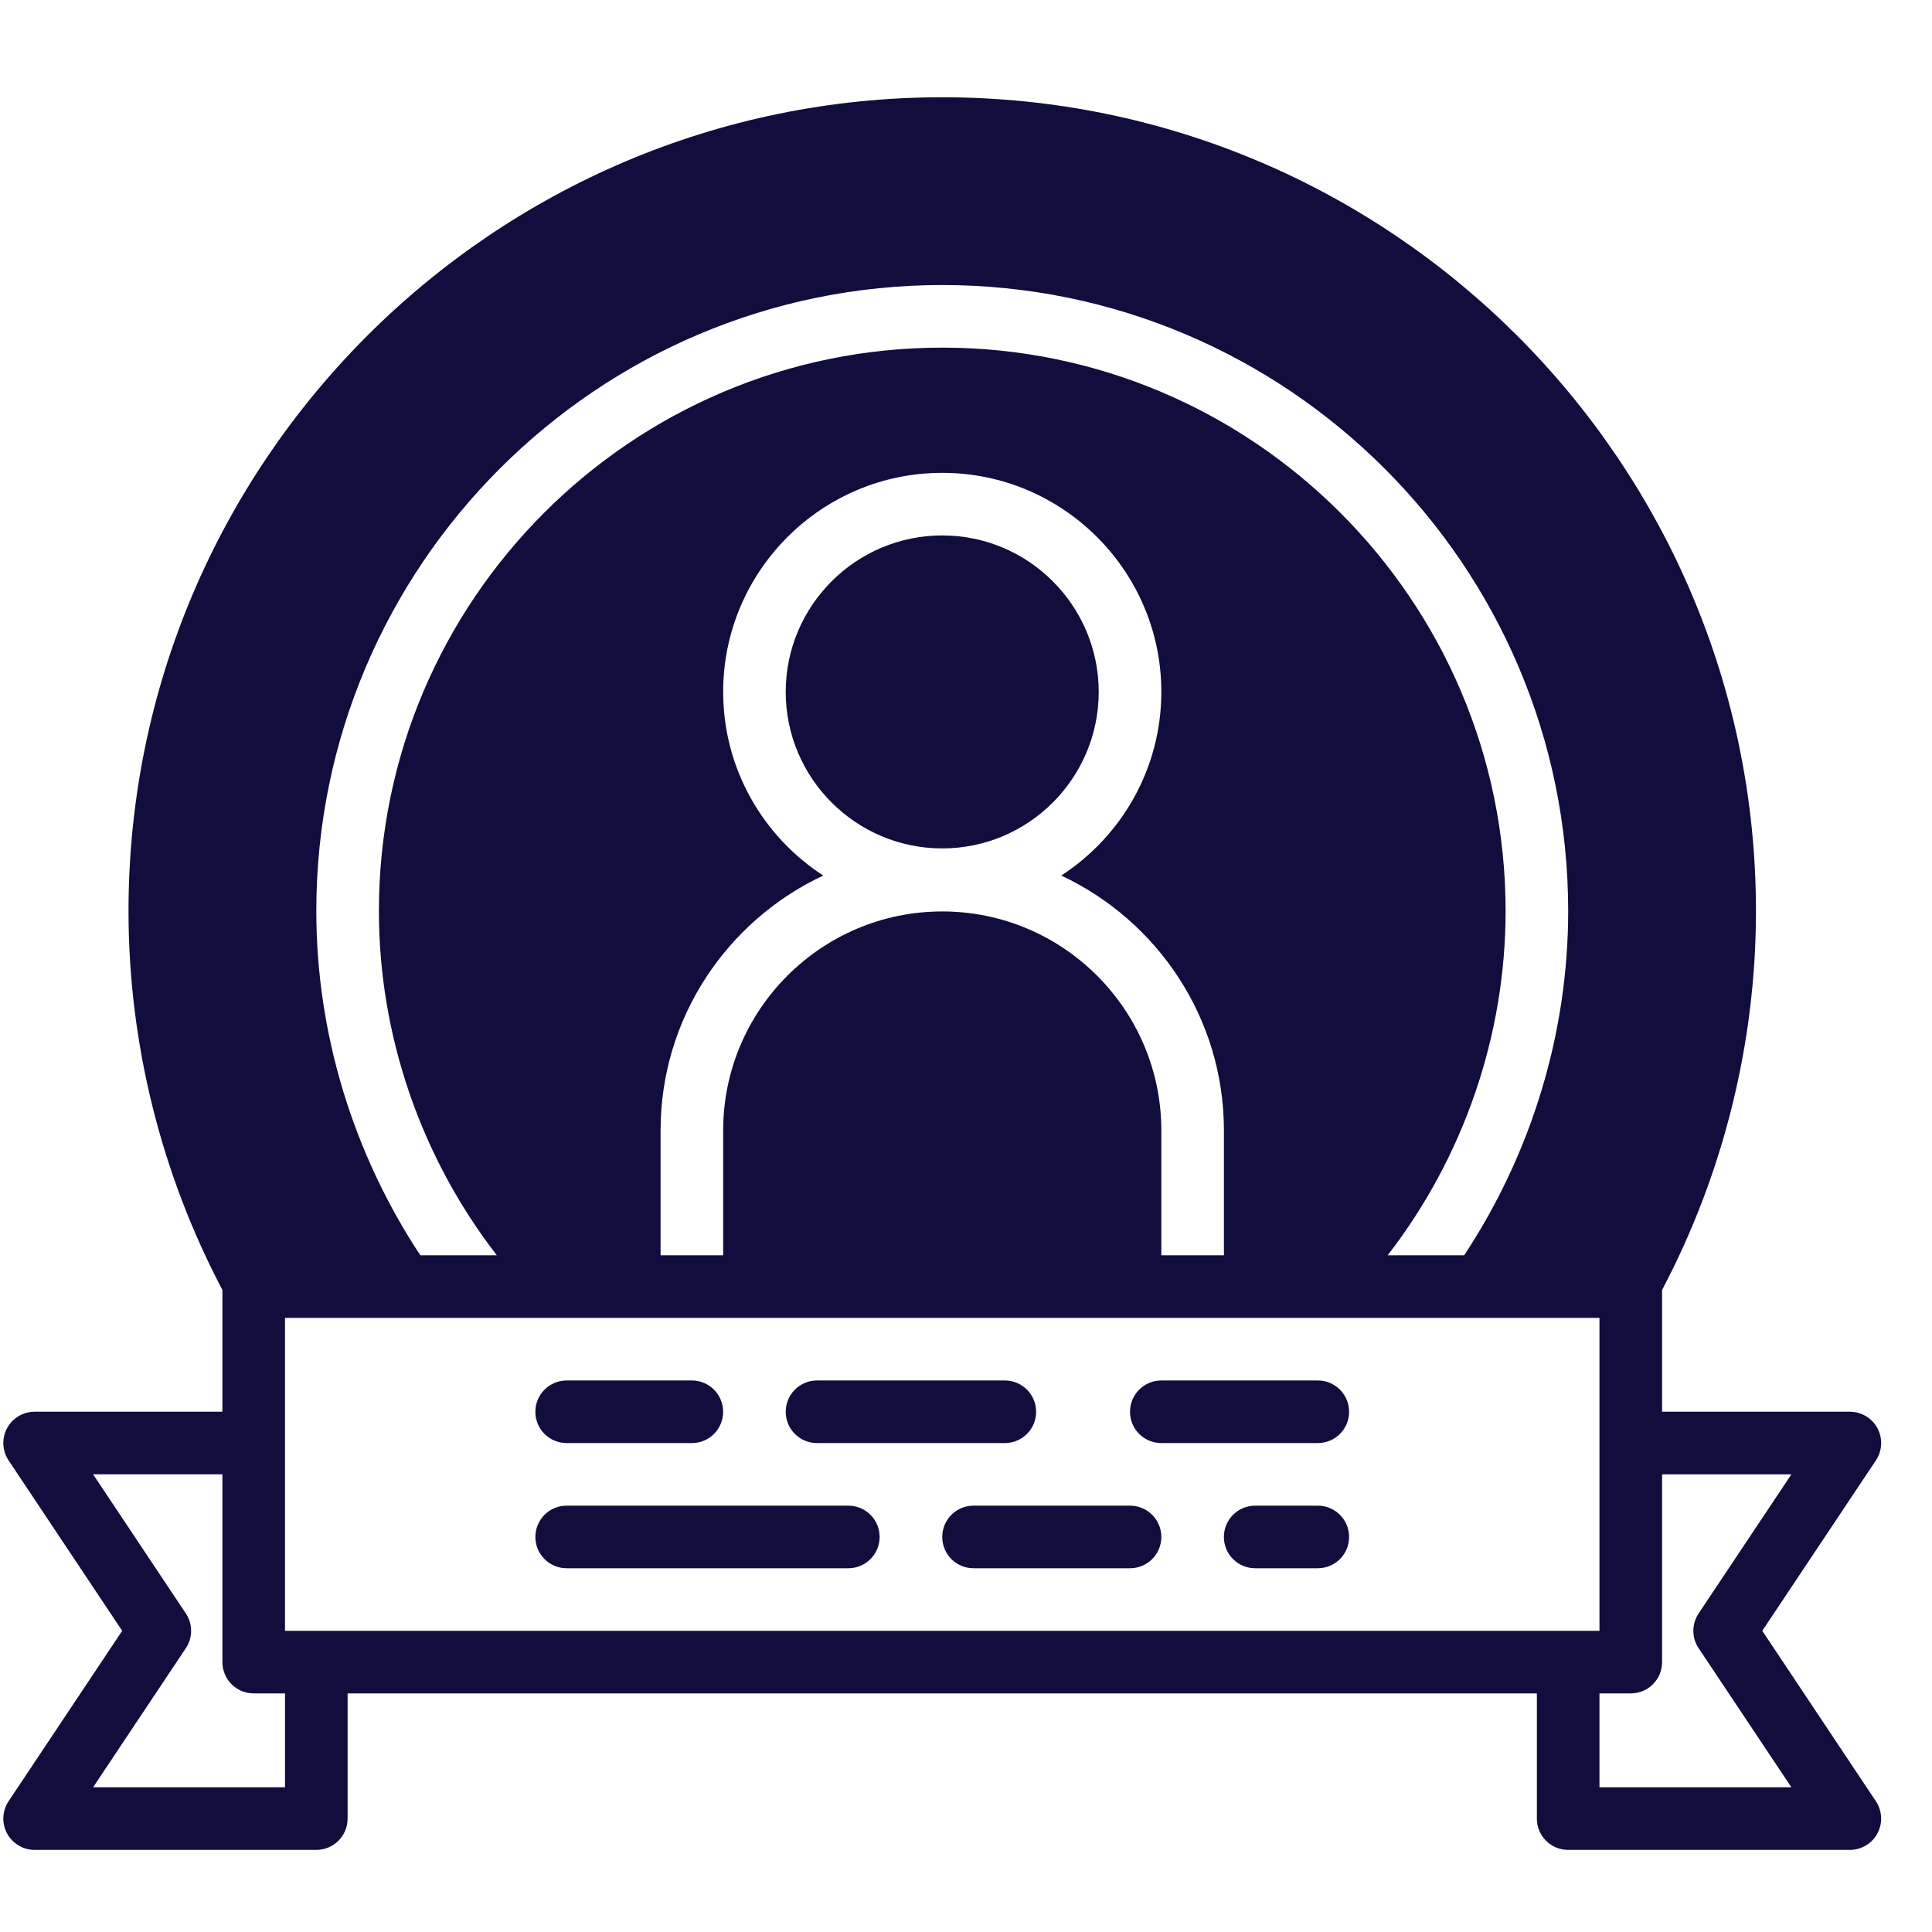 <svg width="58" height="58" viewBox="0 0 58 58" fill="none" xmlns="http://www.w3.org/2000/svg">
<g id="Link &#226;&#134;&#146; SVG" clip-path="url(#clip0_1852_926)">
<path id="Vector" d="M52.905 48.958L56.316 43.842C56.507 43.554 56.526 43.184 56.363 42.877C56.199 42.572 55.88 42.381 55.534 42.381H49.897V38.726C51.736 35.236 52.715 31.314 52.715 27.349C52.715 13.878 41.757 2.92 28.287 2.92C14.816 2.92 3.858 13.878 3.858 27.349C3.858 31.314 4.837 35.236 6.677 38.726V42.381H1.04C0.693 42.381 0.374 42.572 0.211 42.877C0.047 43.184 0.066 43.554 0.258 43.842L3.668 48.958L0.258 54.074C0.066 54.363 0.047 54.733 0.211 55.039C0.374 55.344 0.693 55.535 1.039 55.535H9.495C10.015 55.535 10.435 55.115 10.435 54.596V50.838H46.138V54.596C46.138 55.115 46.558 55.535 47.078 55.535H55.534C55.88 55.535 56.199 55.344 56.362 55.039C56.526 54.733 56.507 54.363 56.315 54.074L52.905 48.958ZM28.287 8.557C38.648 8.557 47.078 16.987 47.078 27.349C47.078 31.024 45.974 34.626 43.956 37.684H41.659C43.944 34.731 45.199 31.079 45.199 27.349C45.199 18.023 37.612 10.436 28.287 10.436C18.962 10.436 11.375 18.023 11.375 27.349C11.375 31.078 12.629 34.73 14.915 37.684H12.618C10.6 34.626 9.496 31.024 9.496 27.349C9.496 16.987 17.925 8.557 28.287 8.557ZM28.287 27.362C24.661 27.362 21.71 30.312 21.71 33.938V37.684H19.831V33.938C19.831 30.553 21.834 27.635 24.714 26.285C22.909 25.111 21.71 23.08 21.71 20.771C21.71 17.146 24.661 14.195 28.287 14.195C31.913 14.195 34.864 17.146 34.864 20.771C34.864 23.08 33.665 25.111 31.86 26.285C34.74 27.635 36.743 30.553 36.743 33.938V37.684H34.864V33.938C34.864 30.312 31.913 27.362 28.287 27.362ZM8.556 53.656H2.795L5.579 49.48C5.79 49.164 5.79 48.752 5.579 48.437L2.795 44.26H6.677V49.898C6.677 50.417 7.097 50.837 7.616 50.837H8.556V53.656ZM9.496 48.958H8.556V43.321V39.563H14.461H42.112H48.017V43.321V48.958H47.078H9.496ZM48.017 53.656V50.837H48.957C49.477 50.837 49.897 50.417 49.897 49.898V44.261H53.779L50.994 48.437C50.783 48.753 50.783 49.164 50.994 49.48L53.779 53.656L48.017 53.656Z" fill="#110D3C"/>
<path id="Vector_2" d="M17.012 43.322H20.77C21.289 43.322 21.709 42.903 21.709 42.383C21.709 41.863 21.289 41.443 20.77 41.443H17.012C16.492 41.443 16.072 41.863 16.072 42.383C16.072 42.903 16.492 43.322 17.012 43.322Z" fill="#110D3C"/>
<path id="Vector_3" d="M24.528 43.322H30.165C30.685 43.322 31.105 42.903 31.105 42.383C31.105 41.863 30.685 41.443 30.165 41.443H24.528C24.008 41.443 23.588 41.863 23.588 42.383C23.588 42.903 24.008 43.322 24.528 43.322Z" fill="#110D3C"/>
<path id="Vector_4" d="M25.468 45.201H17.012C16.492 45.201 16.072 45.621 16.072 46.141C16.072 46.66 16.492 47.08 17.012 47.08H25.468C25.987 47.08 26.407 46.66 26.407 46.141C26.407 45.621 25.987 45.201 25.468 45.201Z" fill="#110D3C"/>
<path id="Vector_5" d="M39.561 45.201H37.682C37.162 45.201 36.742 45.621 36.742 46.141C36.742 46.66 37.162 47.08 37.682 47.08H39.561C40.081 47.08 40.501 46.66 40.501 46.141C40.501 45.621 40.081 45.201 39.561 45.201Z" fill="#110D3C"/>
<path id="Vector_6" d="M33.924 45.201H29.226C28.707 45.201 28.287 45.621 28.287 46.141C28.287 46.66 28.707 47.08 29.226 47.08H33.924C34.444 47.08 34.864 46.66 34.864 46.141C34.864 45.621 34.444 45.201 33.924 45.201Z" fill="#110D3C"/>
<path id="Vector_7" d="M39.561 41.443H34.864C34.344 41.443 33.924 41.863 33.924 42.383C33.924 42.903 34.344 43.322 34.864 43.322H39.561C40.081 43.322 40.501 42.903 40.501 42.383C40.501 41.863 40.081 41.443 39.561 41.443Z" fill="#110D3C"/>
<path id="Vector_8" d="M28.286 16.074C25.696 16.074 23.588 18.182 23.588 20.772C23.588 23.362 25.696 25.47 28.286 25.47C30.877 25.47 32.984 23.363 32.984 20.772C32.984 18.182 30.877 16.074 28.286 16.074Z" fill="#110D3C"/>
</g>
<defs>
<clipPath id="clip0_1852_926">
<rect width="57" height="57" fill="white" transform="translate(0.1 0.729)"/>
</clipPath>
</defs>
</svg>
